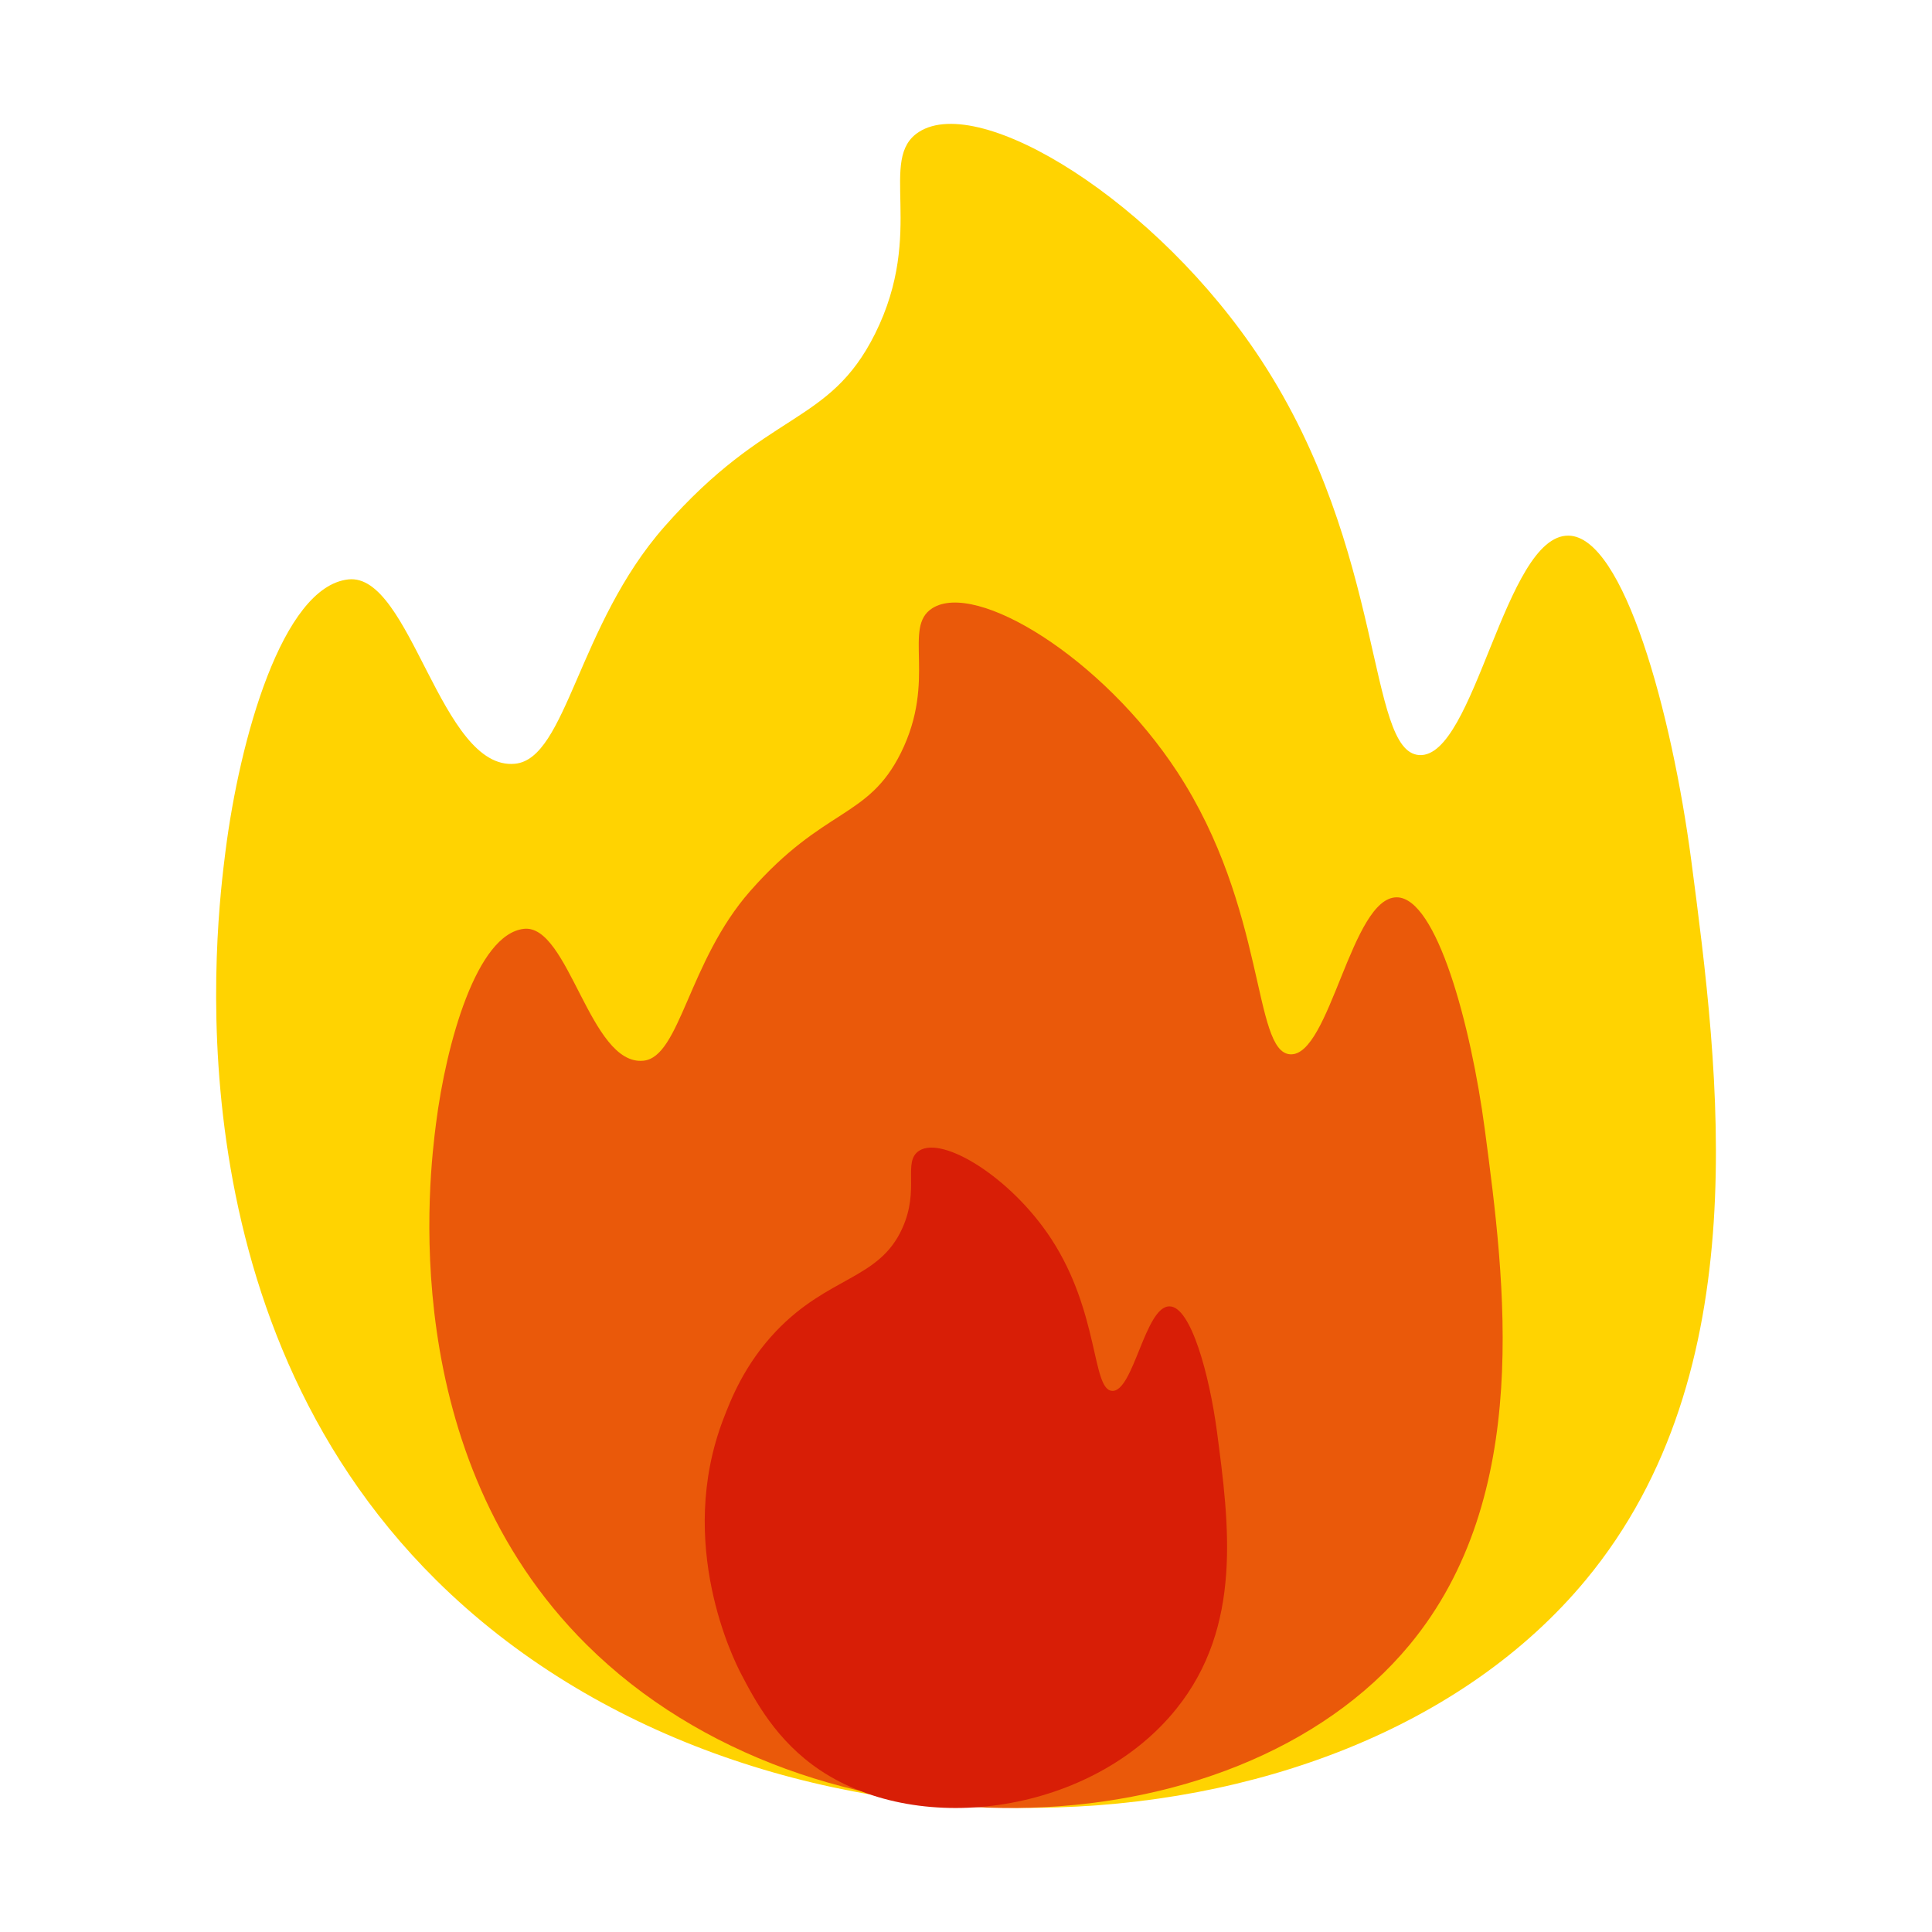 <?xml version="1.0" standalone="no"?><!DOCTYPE svg PUBLIC "-//W3C//DTD SVG 1.1//EN" "http://www.w3.org/Graphics/SVG/1.1/DTD/svg11.dtd"><svg t="1666937624257" class="icon" viewBox="0 0 1024 1024" version="1.1" xmlns="http://www.w3.org/2000/svg" p-id="8806" xmlns:xlink="http://www.w3.org/1999/xlink" width="360" height="360"><path d="M352.1 279.2c-45.9 52.2-51.8 122.9-79.1 125.6-39.5 3.9-55.2-101.4-88.4-97.7-35.1 3.9-57.6 85-65.1 144.2-4.7 37.3-31.1 244.6 111.6 386.1 166.8 165.4 479.6 156.7 609.4 0C932 727 911.2 568.8 896.4 456c-10.3-78.1-35.8-171.8-65.1-172.1-33.8-0.4-49.6 118.2-79.1 116.3-27.8-1.8-17.4-108-83.7-209.3-55.3-84.4-149-141.7-181.4-121-22.3 14.2 3.8 52.6-23.3 107-24.5 49.1-56.8 39.8-111.7 102.3z" fill="#FFD301" p-id="8807"></path><path d="M397.6 472.3c-32.8 37.3-37.1 88-56.6 89.9-28.3 2.8-39.5-72.5-63.3-69.9-25.1 2.8-41.2 60.8-46.6 103.2-3.4 26.7-22.2 175 79.9 276.3 119.4 118.4 343.2 112.2 436.1 0 65.5-79.1 50.6-192.3 39.9-273-7.4-55.9-25.6-122.9-46.6-123.2-24.2-0.3-35.5 84.6-56.6 83.2-19.9-1.3-12.4-77.3-59.9-149.8-39.6-60.4-106.6-101.4-129.8-86.6-15.9 10.2 2.7 37.7-16.6 76.6-17.5 35.2-40.6 28.6-79.9 73.3z" fill="#EA590A" p-id="8808"></path><path d="M623.5 905.7c35.2-43.8 28-97.8 21.5-147-4-30-13.8-66.2-25.1-66.3-13-0.2-19.1 45.5-30.5 44.8-10.7-0.7-6.7-41.6-32.3-80.7-21.3-32.5-57.4-54.6-69.9-46.6-9 5.8 0.5 20.3-9 41.2-12.3 27.2-39 25.2-66.9 54.5-16.9 17.8-24 36.4-27.9 46.5-25.4 66.3 5.8 128.2 9.3 134.9 7.5 14.4 18.7 35.6 41.9 51.2 54 36.1 144.8 22.5 188.9-32.5z" fill="#d81e06" p-id="8809" data-spm-anchor-id="a313x.7781069.0.i3" class=""></path></svg>